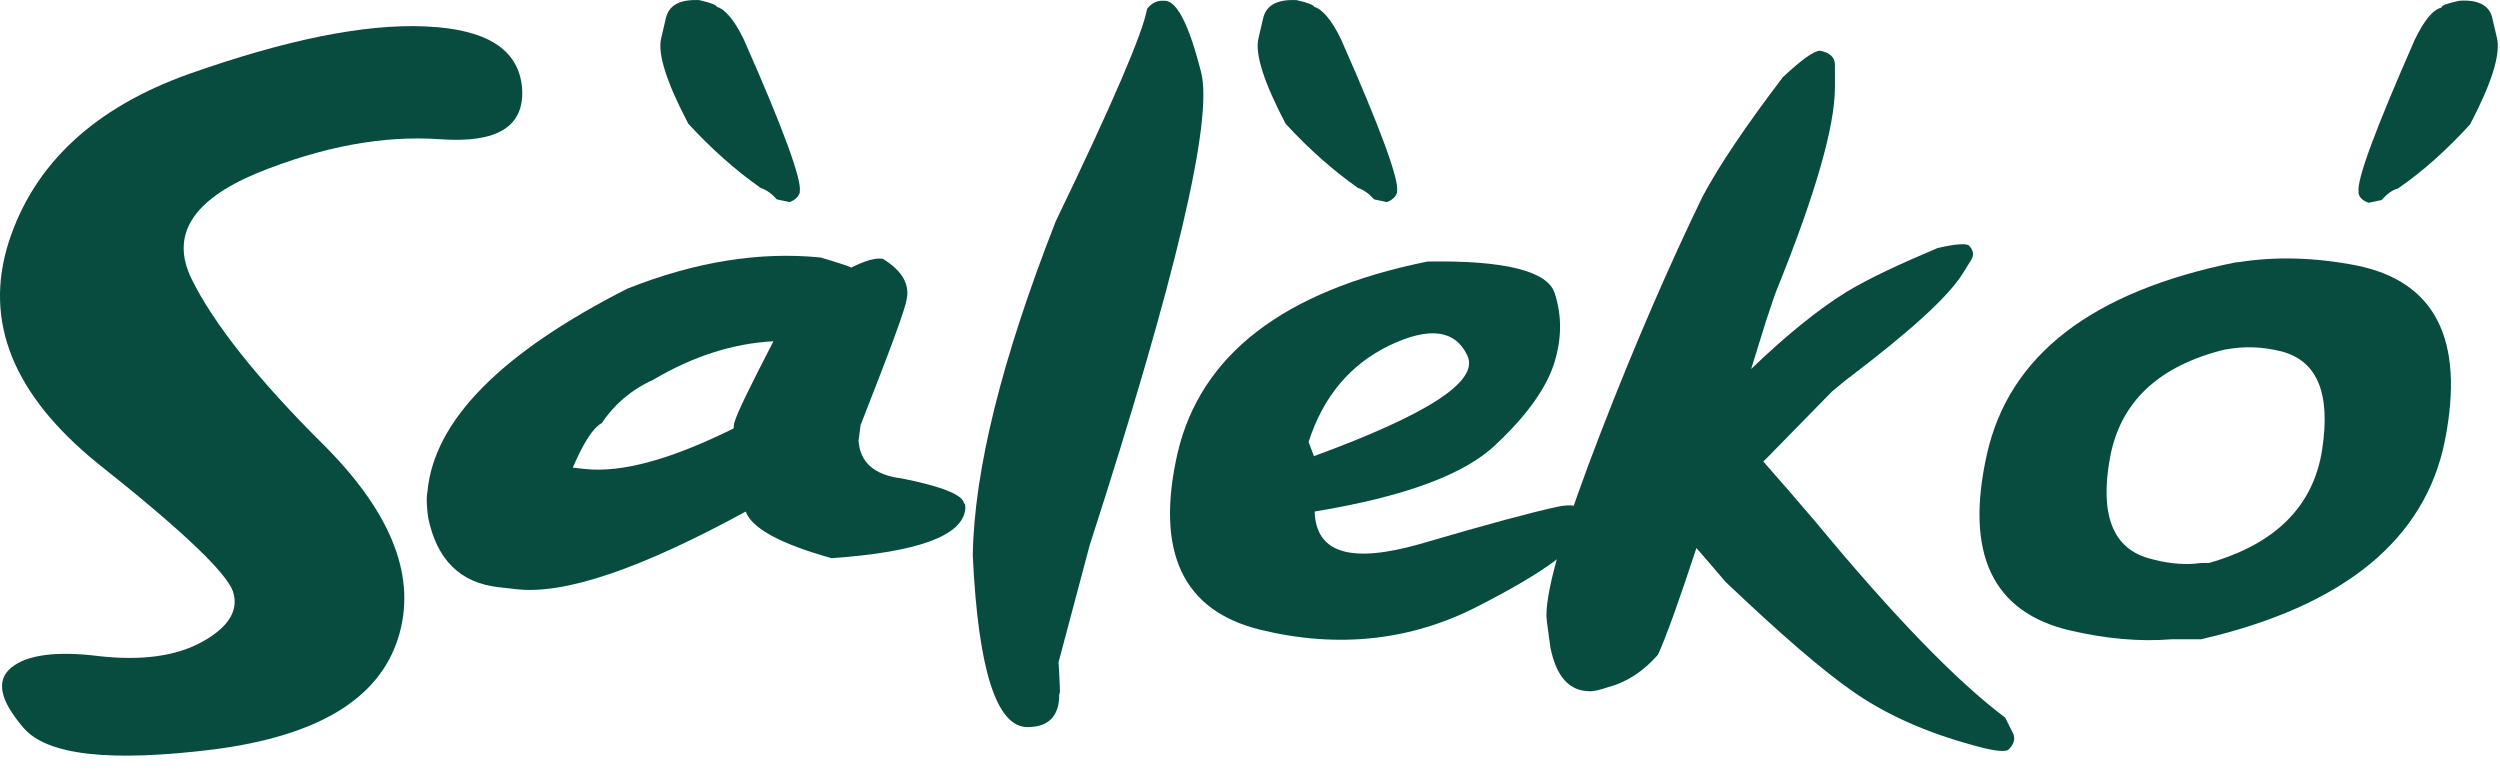 <svg width="113" height="35" viewBox="0 0 113 35" fill="none" xmlns="http://www.w3.org/2000/svg">
<g clip-path="url(#clip0_16926_5985)">
<path d="M8.572 3.332C12.909 1.805 16.452 1.072 19.231 1.194C22.01 1.316 23.446 2.233 23.598 3.973C23.72 5.714 22.499 6.478 19.903 6.294C17.307 6.111 14.558 6.63 11.626 7.821C8.695 9.043 7.687 10.631 8.664 12.616C9.641 14.601 11.626 17.136 14.711 20.19C17.765 23.275 18.864 26.176 17.979 28.894C17.093 31.613 14.345 33.262 9.672 33.873C4.999 34.453 2.128 34.147 1.059 32.895C-0.01 31.643 -0.193 30.757 0.51 30.177C1.212 29.597 2.556 29.414 4.48 29.658C6.435 29.872 7.992 29.658 9.183 28.986C10.374 28.314 10.802 27.551 10.527 26.726C10.222 25.871 8.206 23.947 4.388 20.923C0.601 17.839 -0.743 14.54 0.387 10.967C1.517 7.424 4.266 4.859 8.572 3.332Z" fill="#084C3F"/>
<path d="M39.907 11.7C40.701 12.189 41.067 12.739 41.006 13.38L40.976 13.533C40.945 13.899 40.243 15.793 38.899 19.213L38.807 19.916C38.868 20.893 39.51 21.473 40.762 21.626C42.625 21.992 43.541 22.389 43.572 22.756C43.633 22.756 43.633 22.848 43.633 23C43.511 24.222 41.495 24.955 37.586 25.23C35.295 24.588 33.982 23.886 33.707 23.122C29.004 25.688 25.553 26.879 23.354 26.634L22.56 26.543C20.819 26.36 19.75 25.321 19.353 23.397C19.292 22.939 19.261 22.542 19.322 22.206C19.628 18.999 22.651 15.945 28.362 13.044C31.447 11.822 34.348 11.364 37.097 11.639C38.013 11.914 38.471 12.067 38.471 12.097C39.082 11.792 39.571 11.639 39.907 11.7ZM25.889 21.137L26.438 21.198C28.149 21.381 30.378 20.74 33.157 19.366L33.188 19.122C33.31 18.663 33.921 17.442 34.959 15.426C33.157 15.518 31.325 16.098 29.523 17.167C28.515 17.625 27.752 18.297 27.202 19.122C26.805 19.335 26.377 20.007 25.889 21.137Z" fill="#084C3F"/>
<path d="M52.52 0.034H52.642C53.192 0.034 53.742 1.102 54.291 3.271C54.841 5.409 53.161 12.555 49.252 24.649L47.847 29.933C47.878 30.483 47.908 30.941 47.908 31.276L47.878 31.399C47.878 32.376 47.389 32.865 46.443 32.865C45.038 32.865 44.213 30.269 43.969 25.107C44.03 21.259 45.282 16.22 47.725 9.99C50.291 4.676 51.665 1.469 51.848 0.4C52.032 0.156 52.276 0.034 52.52 0.034Z" fill="#084C3F"/>
<path d="M64.522 11.822C68.004 11.761 69.927 12.25 70.263 13.227C70.599 14.235 70.599 15.273 70.263 16.373C69.927 17.472 69.072 18.724 67.637 20.068C66.232 21.443 63.483 22.45 59.422 23.122C59.483 25.016 61.071 25.474 64.186 24.588C67.301 23.672 69.378 23.122 70.386 22.909C71.394 22.695 71.79 23 71.638 23.825C71.455 24.649 69.866 25.84 66.812 27.398C63.789 28.956 60.49 29.322 56.978 28.467C53.466 27.612 52.214 24.955 53.222 20.496C54.26 16.037 58.017 13.136 64.522 11.822ZM59.147 19.977L59.391 20.618C64.552 18.724 66.874 17.228 66.324 16.067C65.774 14.907 64.613 14.754 62.812 15.609C61.04 16.465 59.819 17.9 59.147 19.977Z" fill="#084C3F"/>
<path d="M76.678 24.771C75.884 27.184 75.304 28.803 74.938 29.597C74.266 30.36 73.502 30.849 72.678 31.063C72.311 31.185 72.036 31.246 71.884 31.246C70.937 31.246 70.357 30.605 70.082 29.291C69.96 28.436 69.898 27.948 69.898 27.825C69.898 26.512 70.723 23.763 72.342 19.579C73.96 15.395 75.518 11.853 76.953 8.89C77.717 7.455 78.939 5.653 80.588 3.485C81.443 2.69 81.993 2.293 82.267 2.293C82.725 2.385 82.939 2.599 82.939 2.935V3.943C82.939 5.714 82.054 8.799 80.282 13.166C80.252 13.227 80.099 13.685 79.824 14.51L79.152 16.678C80.74 15.151 82.176 13.99 83.459 13.196C84.466 12.586 85.841 11.944 87.581 11.211C88.376 11.028 88.834 10.998 88.986 11.089C89.2 11.303 89.231 11.517 89.109 11.73L88.711 12.372C88.009 13.471 86.299 14.998 83.611 17.044C83.55 17.075 83.306 17.289 82.817 17.686L79.885 20.679C79.824 20.74 79.763 20.801 79.702 20.862C80.404 21.656 81.198 22.572 82.084 23.611C85.596 27.856 88.437 30.788 90.635 32.437L91.002 33.17C91.094 33.414 91.032 33.658 90.758 33.903C90.574 33.995 90.055 33.933 89.2 33.689C87.062 33.109 85.291 32.315 83.825 31.307C82.359 30.299 80.435 28.619 77.992 26.298C77.503 25.718 77.076 25.229 76.678 24.771Z" fill="#084C3F"/>
<path d="M98.178 28.894C96.681 29.017 95.154 28.864 93.566 28.497C90.054 27.673 88.802 25.016 89.81 20.526C90.818 16.037 94.574 13.166 101.079 11.853H101.171C102.881 11.578 104.683 11.639 106.546 12.005C110.089 12.738 111.402 15.365 110.516 19.885C109.631 24.374 105.966 27.398 99.491 28.894C99.033 28.894 98.575 28.894 98.178 28.894ZM99.858 25.443C102.851 24.588 104.561 22.878 104.958 20.343C105.355 17.778 104.744 16.312 103.125 15.884C102.27 15.67 101.446 15.64 100.621 15.793H100.591C97.567 16.525 95.826 18.175 95.368 20.709C94.91 23.244 95.49 24.771 97.109 25.23C97.842 25.443 98.575 25.535 99.247 25.474C99.43 25.443 99.613 25.443 99.858 25.443Z" fill="#084C3F"/>
<path d="M107.647 9.043L107.066 9.165C106.792 9.074 106.639 8.921 106.608 8.738V8.677C106.517 8.127 107.372 5.836 109.143 1.805C109.571 0.919 109.968 0.431 110.365 0.339C110.334 0.247 110.609 0.156 111.159 0.034C112.014 -0.027 112.533 0.247 112.655 0.828L112.869 1.744C113.021 2.477 112.625 3.76 111.648 5.623C110.609 6.753 109.54 7.73 108.38 8.524C108.135 8.585 107.891 8.768 107.647 9.043Z" fill="#084C3F"/>
<path d="M34.379 8.493C33.249 7.699 32.149 6.722 31.111 5.592C30.134 3.729 29.706 2.416 29.889 1.713L30.103 0.797C30.256 0.217 30.744 -0.028 31.599 0.003C32.149 0.125 32.424 0.247 32.393 0.308C32.76 0.4 33.188 0.889 33.615 1.774C35.417 5.836 36.242 8.127 36.15 8.646V8.707C36.089 8.89 35.936 9.043 35.692 9.135L35.112 9.012C34.898 8.768 34.654 8.585 34.379 8.493Z" fill="#084C3F"/>
<path d="M61.377 8.493C60.247 7.699 59.147 6.722 58.109 5.592C57.132 3.729 56.704 2.416 56.887 1.713L57.101 0.797C57.254 0.217 57.742 -0.028 58.597 0.003C59.147 0.125 59.422 0.247 59.392 0.308C59.758 0.4 60.185 0.889 60.613 1.774C62.415 5.836 63.24 8.127 63.148 8.646V8.707C63.087 8.89 62.934 9.043 62.69 9.135L62.11 9.012C61.896 8.768 61.651 8.585 61.377 8.493Z" fill="#084C3F"/>
</g>
<defs>
<clipPath id="clip0_16926_5985">
<rect width="112.9" height="35" fill="white"/>
</clipPath>
</defs>
</svg>
